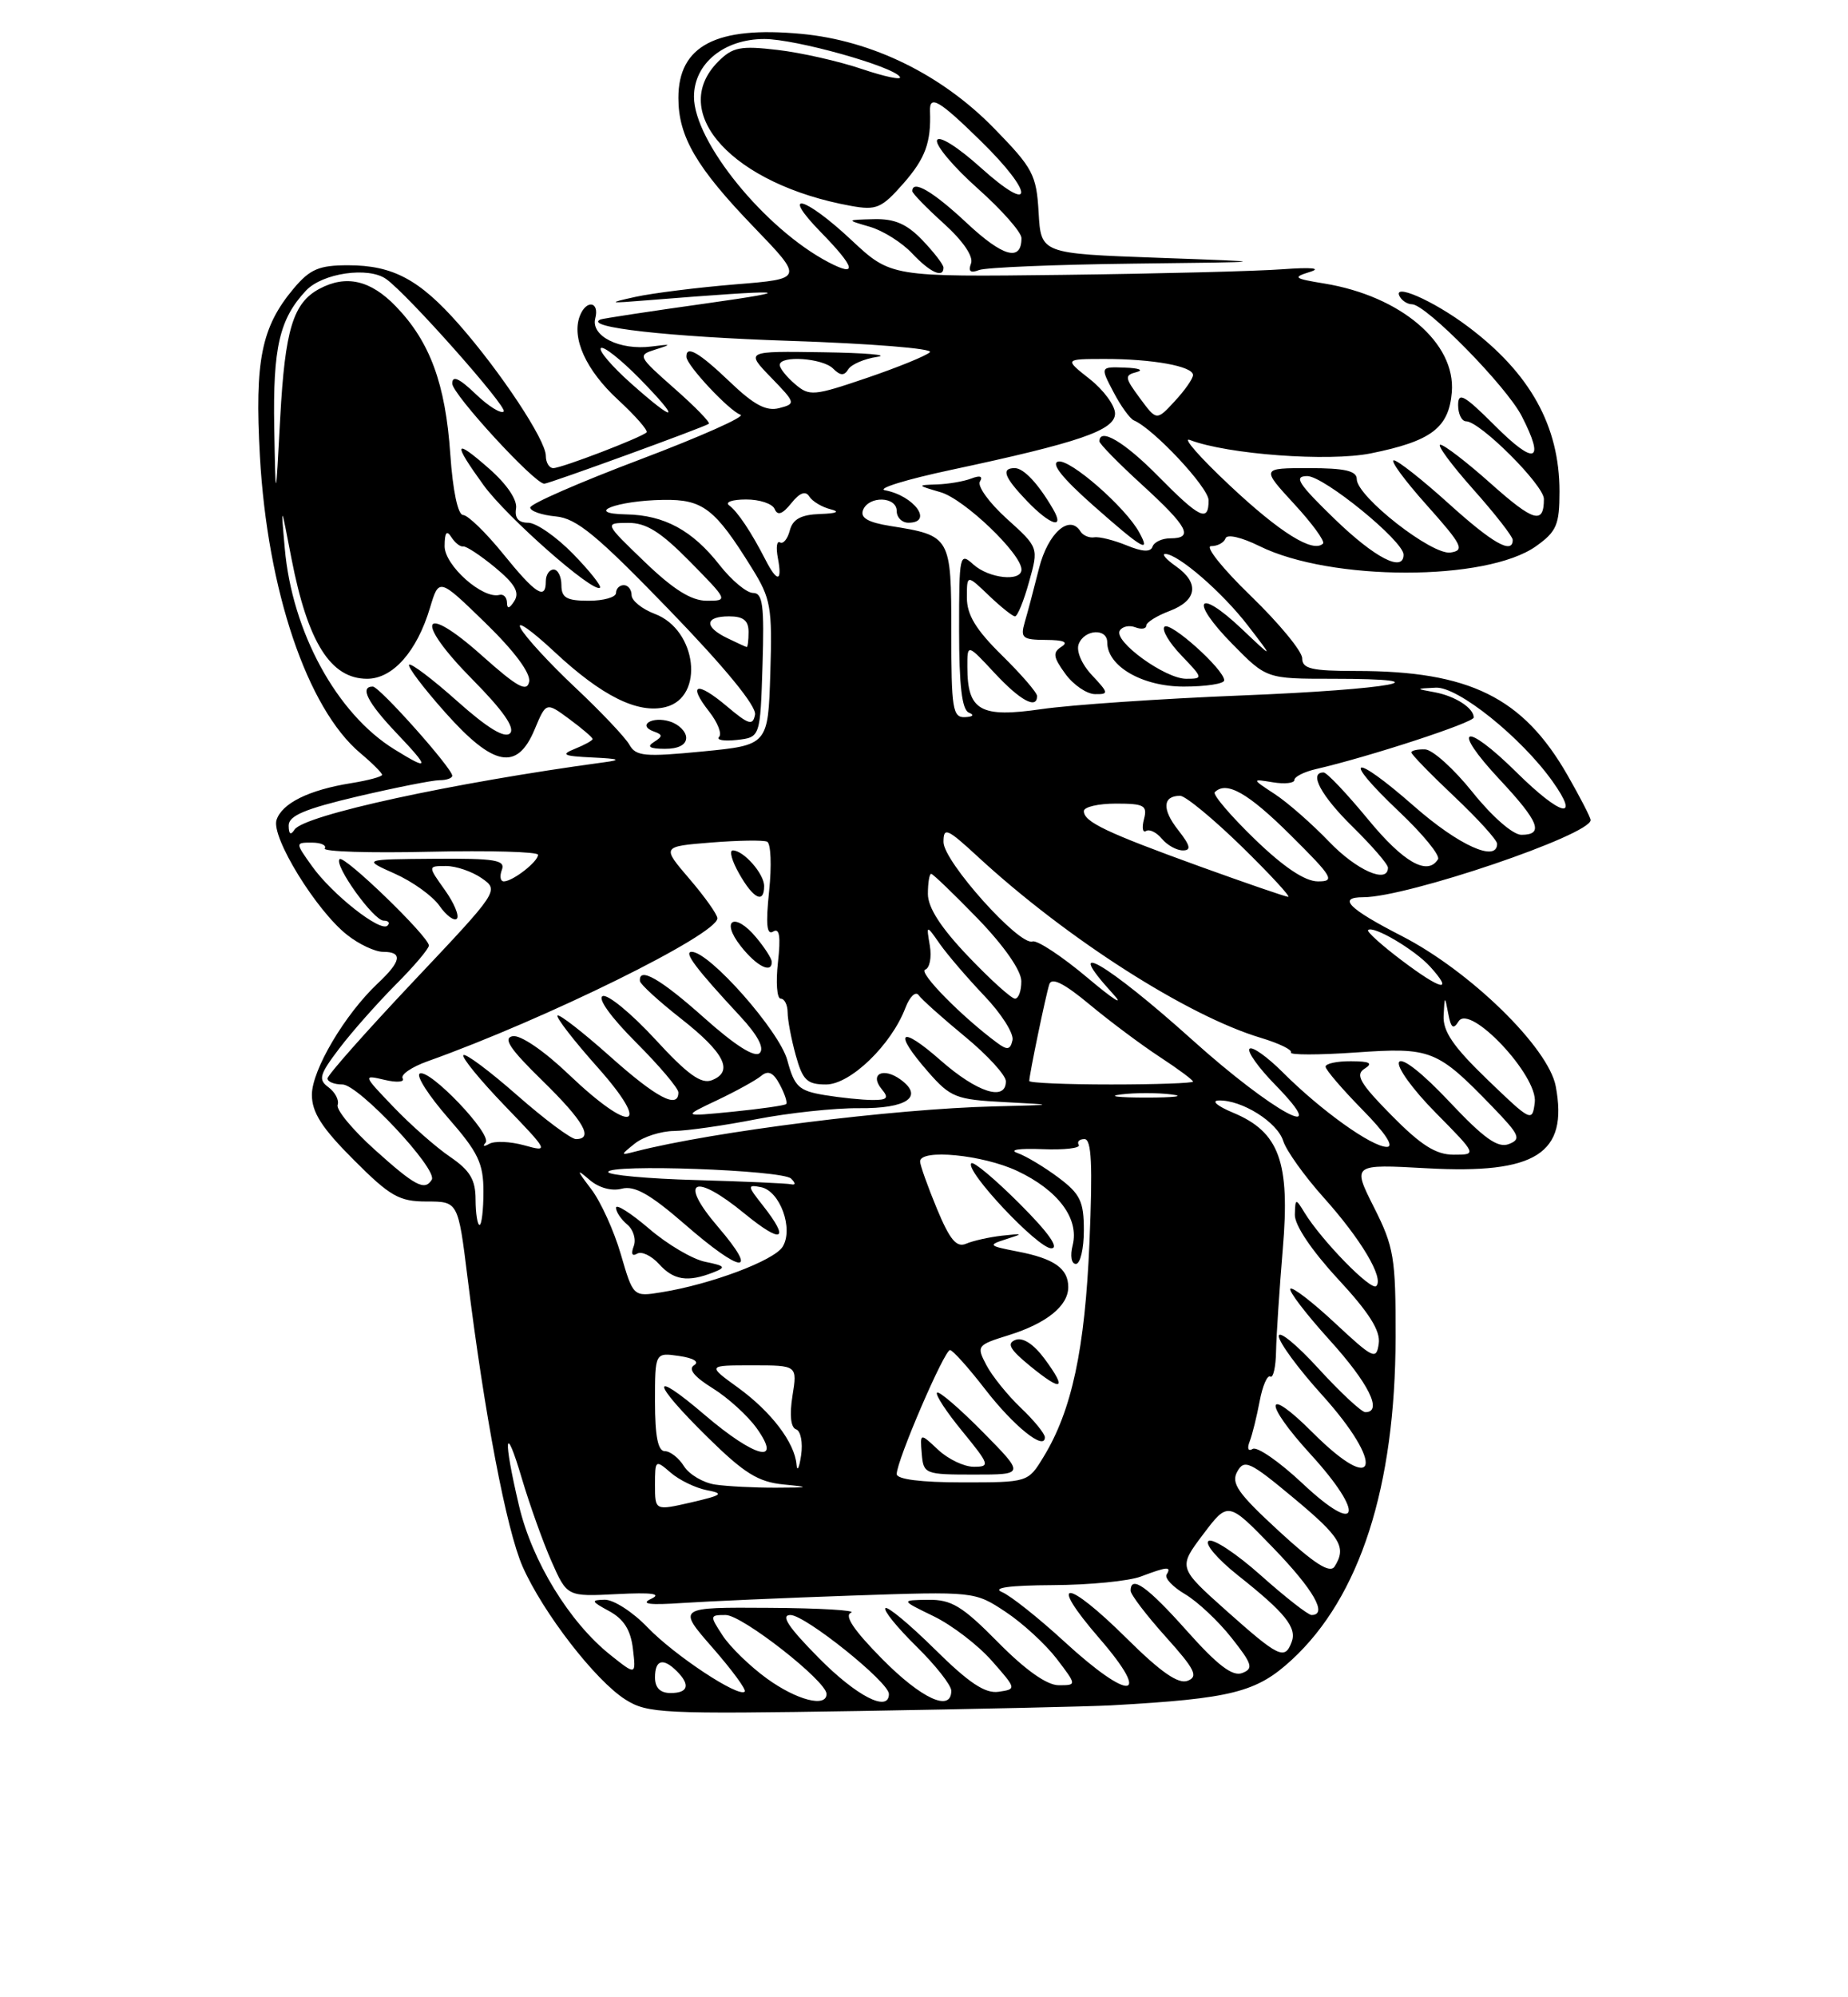 <?xml version="1.0" encoding="UTF-8" standalone="no"?>
<!DOCTYPE svg PUBLIC "-//W3C//DTD SVG 1.1//EN" "http://www.w3.org/Graphics/SVG/1.1/DTD/svg11.dtd" >
<svg xmlns="http://www.w3.org/2000/svg" xmlns:xlink="http://www.w3.org/1999/xlink" version="1.1" viewBox="0 0 237 256">
 <g >
 <path fill="currentColor"
d=" M 142.50 218.58 C 158.00 217.71 161.13 216.92 165.67 212.74 C 174.41 204.68 178.95 190.57 178.98 171.39 C 179.00 161.20 178.77 159.82 176.21 154.75 C 173.42 149.21 173.42 149.21 183.00 149.74 C 196.98 150.51 201.14 147.87 199.52 139.24 C 198.59 134.27 188.52 124.45 179.75 119.96 C 172.93 116.46 171.48 115.00 174.84 115.00 C 180.46 115.00 204.02 107.01 203.99 105.11 C 203.99 104.78 202.65 102.19 201.03 99.36 C 195.31 89.38 188.46 86.00 173.95 86.00 C 168.20 86.00 167.00 85.72 167.00 84.37 C 167.00 83.48 164.03 79.88 160.40 76.37 C 156.78 72.87 154.49 70.00 155.32 70.00 C 156.15 70.00 156.98 69.55 157.17 69.00 C 157.36 68.43 159.23 68.86 161.53 70.00 C 170.68 74.52 190.64 74.53 196.99 70.01 C 199.63 68.13 200.00 67.27 200.00 63.00 C 200.00 54.61 196.25 47.85 188.26 41.86 C 183.75 38.47 178.35 36.14 179.56 38.09 C 179.87 38.59 180.55 39.00 181.08 39.00 C 182.87 39.00 193.17 49.48 195.15 53.32 C 198.20 59.25 196.87 59.72 191.71 54.55 C 187.78 50.63 187.00 50.19 187.00 51.92 C 187.00 53.06 187.46 54.00 188.02 54.00 C 189.80 54.00 198.00 62.18 198.00 63.96 C 198.00 67.26 196.69 66.88 191.17 61.96 C 188.11 59.23 185.20 57.00 184.72 57.00 C 184.24 57.00 186.13 59.56 188.92 62.70 C 191.71 65.83 194.00 68.76 194.00 69.20 C 194.00 71.11 191.41 69.63 185.74 64.50 C 182.39 61.48 179.25 59.00 178.75 59.00 C 178.25 59.00 180.15 61.59 182.98 64.75 C 187.53 69.85 187.88 70.54 186.03 70.82 C 183.65 71.19 174.00 63.64 174.00 61.41 C 174.00 60.35 172.47 60.00 167.87 60.00 C 161.75 60.00 161.75 60.00 165.96 64.58 C 168.28 67.09 169.95 69.38 169.67 69.67 C 168.41 70.93 164.15 68.27 157.71 62.22 C 153.88 58.63 151.58 56.01 152.59 56.39 C 157.39 58.24 170.39 59.20 175.80 58.11 C 183.55 56.55 185.81 54.85 186.19 50.27 C 186.71 43.96 179.66 37.95 169.84 36.34 C 165.92 35.70 165.74 35.55 168.00 34.85 C 169.54 34.37 168.20 34.24 164.50 34.51 C 161.20 34.76 148.54 35.08 136.38 35.23 C 114.25 35.50 114.25 35.50 109.17 30.75 C 103.14 25.11 99.96 24.33 105.30 29.79 C 109.70 34.30 110.02 35.58 106.25 33.61 C 98.11 29.35 89.00 18.15 89.00 12.40 C 89.00 8.15 92.84 5.00 98.03 5.00 C 102.02 5.00 114.58 8.51 115.41 9.86 C 115.68 10.30 113.50 9.84 110.55 8.85 C 107.60 7.85 102.73 6.75 99.72 6.40 C 94.97 5.84 93.96 6.04 92.12 7.88 C 85.56 14.44 94.03 23.66 109.13 26.39 C 112.40 26.98 113.06 26.70 115.88 23.49 C 118.67 20.30 119.42 18.27 119.27 14.25 C 119.19 12.10 120.44 12.84 125.80 18.09 C 132.70 24.84 132.68 27.70 125.78 21.49 C 122.80 18.81 120.40 17.31 120.17 17.98 C 119.96 18.63 122.30 21.41 125.39 24.16 C 128.48 26.91 131.00 29.77 131.00 30.52 C 131.00 33.58 128.63 32.93 123.99 28.59 C 119.65 24.53 117.00 22.98 117.00 24.50 C 117.00 24.78 118.82 26.65 121.05 28.66 C 123.51 30.89 124.87 32.88 124.53 33.77 C 124.14 34.79 124.46 35.04 125.57 34.61 C 126.45 34.28 135.34 33.91 145.33 33.79 C 163.50 33.58 163.50 33.58 148.50 33.04 C 133.50 32.50 133.50 32.50 133.20 27.24 C 132.92 22.39 132.47 21.55 127.51 16.47 C 120.77 9.56 111.85 5.19 102.76 4.34 C 91.85 3.32 87.00 5.85 87.00 12.55 C 87.00 17.52 89.31 21.47 96.69 29.12 C 103.07 35.74 103.07 35.74 94.29 36.45 C 89.45 36.85 83.70 37.57 81.50 38.05 C 77.84 38.86 77.97 38.90 83.00 38.49 C 101.03 37.04 102.96 37.15 90.50 38.90 C 83.35 39.90 77.28 40.83 77.00 40.95 C 74.76 41.94 85.67 43.17 101.30 43.69 C 111.63 44.03 119.72 44.68 119.26 45.14 C 118.80 45.60 115.16 47.08 111.17 48.44 C 104.35 50.76 103.80 50.81 101.96 49.23 C 100.88 48.31 100.00 47.21 100.00 46.78 C 100.00 45.52 105.49 45.89 106.84 47.24 C 107.77 48.17 108.27 48.19 108.79 47.33 C 109.19 46.70 110.86 45.98 112.50 45.74 C 114.15 45.50 111.02 45.23 105.55 45.15 C 95.61 45.00 95.61 45.00 98.87 48.37 C 102.05 51.65 102.08 51.75 99.93 52.31 C 98.27 52.74 96.69 51.90 93.61 48.95 C 89.63 45.15 87.97 44.19 88.03 45.75 C 88.07 46.85 93.54 52.68 94.97 53.16 C 95.65 53.38 89.85 55.96 82.10 58.89 C 74.34 61.82 68.00 64.59 68.00 65.05 C 68.00 65.51 69.47 66.02 71.27 66.19 C 73.95 66.44 76.54 68.58 85.85 78.20 C 92.99 85.58 97.04 90.52 96.83 91.60 C 96.55 93.05 96.02 92.89 93.21 90.52 C 89.34 87.26 88.14 87.63 90.95 91.21 C 92.04 92.60 92.61 94.06 92.22 94.45 C 91.82 94.85 92.85 95.02 94.50 94.84 C 97.50 94.50 97.50 94.50 97.79 85.25 C 98.03 77.58 97.82 76.00 96.58 76.00 C 95.76 76.00 93.83 74.39 92.29 72.43 C 88.81 67.98 85.20 66.02 80.30 65.93 C 74.78 65.83 79.06 64.16 85.08 64.07 C 90.15 63.99 91.69 65.18 96.41 72.79 C 98.87 76.74 99.05 77.79 98.79 86.29 C 98.50 95.50 98.50 95.50 90.08 96.32 C 82.67 97.04 81.54 96.94 80.71 95.44 C 80.18 94.51 77.07 91.22 73.79 88.14 C 70.51 85.06 67.35 81.63 66.77 80.52 C 66.18 79.41 68.13 80.77 71.10 83.54 C 77.17 89.21 81.81 91.52 85.37 90.62 C 90.39 89.36 89.39 80.73 83.99 78.69 C 82.35 78.07 81.00 76.99 81.00 76.28 C 81.00 75.58 80.55 75.00 80.00 75.00 C 79.45 75.00 79.00 75.45 79.00 76.00 C 79.00 76.55 77.42 77.00 75.50 77.00 C 72.67 77.00 72.00 76.62 72.00 75.00 C 72.00 73.90 71.55 73.00 71.00 73.00 C 70.45 73.00 70.00 73.67 70.00 74.50 C 70.00 76.98 68.70 76.15 64.50 70.96 C 62.30 68.25 60.00 66.02 59.39 66.01 C 58.73 66.01 58.07 62.91 57.75 58.23 C 57.13 49.18 55.14 43.78 50.75 39.25 C 47.51 35.90 44.38 35.19 40.96 37.02 C 37.59 38.82 36.55 42.25 35.94 53.50 C 35.35 64.50 35.35 64.50 35.17 54.82 C 34.99 44.54 35.84 40.88 39.24 37.25 C 41.35 35.00 47.26 34.14 49.53 35.77 C 52.30 37.74 65.13 52.20 64.60 52.74 C 64.26 53.08 62.63 52.07 60.99 50.49 C 58.88 48.47 58.00 48.08 58.00 49.16 C 58.00 50.52 68.55 62.00 69.80 62.00 C 70.40 62.00 90.33 54.75 90.90 54.32 C 91.13 54.16 89.14 52.12 86.49 49.79 C 81.79 45.64 81.73 45.53 84.09 44.79 C 86.20 44.13 86.13 44.08 83.57 44.41 C 79.47 44.94 75.75 43.08 76.34 40.81 C 76.91 38.63 75.18 38.37 74.36 40.50 C 73.28 43.33 75.15 47.45 79.24 51.22 C 81.49 53.30 83.15 55.19 82.92 55.42 C 82.25 56.08 72.03 60.00 70.96 60.00 C 70.43 60.00 70.00 59.29 70.00 58.42 C 70.00 56.41 64.20 47.65 58.87 41.59 C 53.79 35.82 50.38 34.00 44.64 34.00 C 40.92 34.00 39.76 34.49 37.67 36.97 C 33.52 41.91 32.65 46.21 33.33 58.45 C 34.29 75.68 39.40 90.79 46.20 96.52 C 47.74 97.81 49.00 99.07 49.00 99.31 C 49.00 99.55 47.21 100.03 45.03 100.38 C 39.60 101.25 36.15 102.96 35.46 105.11 C 34.77 107.31 40.56 116.72 44.52 119.83 C 46.03 121.03 48.11 122.00 49.13 122.00 C 51.68 122.00 51.48 123.20 48.44 126.05 C 44.22 130.02 40.00 137.15 40.00 140.32 C 40.00 142.59 41.28 144.58 45.35 148.65 C 50.04 153.35 51.19 154.00 54.72 154.00 C 58.75 154.00 58.75 154.00 59.96 163.75 C 62.12 181.24 64.96 196.13 67.03 200.81 C 69.66 206.74 76.35 215.39 80.20 217.83 C 83.02 219.62 84.93 219.71 110.36 219.30 C 125.28 219.05 139.75 218.73 142.50 218.58 Z  M 88.00 94.57 C 88.00 93.78 87.07 92.84 85.92 92.48 C 83.64 91.75 81.67 92.98 83.86 93.76 C 85.01 94.17 85.01 94.38 83.86 95.11 C 82.91 95.71 83.32 95.97 85.25 95.98 C 86.98 95.99 88.00 95.47 88.00 94.57 Z  M 73.48 70.98 C 71.34 68.79 68.76 67.00 67.73 67.00 C 66.49 67.00 65.98 66.40 66.18 65.18 C 66.37 64.09 65.01 62.07 62.74 60.08 C 58.21 56.10 58.02 56.66 62.02 62.19 C 64.98 66.27 76.08 76.05 76.94 75.33 C 77.17 75.13 75.62 73.17 73.48 70.98 Z  M 121.00 34.30 C 121.00 33.92 119.79 32.35 118.31 30.80 C 116.30 28.70 114.73 28.02 112.06 28.09 C 108.50 28.18 108.50 28.18 111.56 29.07 C 113.24 29.56 115.68 31.09 116.98 32.48 C 119.29 34.93 121.00 35.71 121.00 34.30 Z  M 98.36 215.15 C 96.19 213.58 93.64 211.10 92.69 209.65 C 91.00 207.07 91.01 207.00 93.07 207.00 C 95.18 207.00 106.00 215.47 106.00 217.12 C 106.00 218.90 102.19 217.92 98.36 215.15 Z  M 105.00 212.50 C 101.08 208.53 100.07 207.00 101.37 207.00 C 103.27 207.00 114.00 215.60 114.00 217.12 C 114.00 219.54 109.85 217.41 105.00 212.50 Z  M 113.12 212.62 C 109.49 208.94 108.23 207.06 109.15 206.70 C 109.89 206.40 105.18 206.12 98.67 206.08 C 86.84 206.00 86.84 206.00 91.39 211.20 C 93.89 214.06 95.75 216.59 95.51 216.82 C 94.72 217.61 86.52 212.19 83.05 208.59 C 81.16 206.61 78.68 205.02 77.55 205.04 C 75.74 205.08 75.81 205.25 78.14 206.51 C 80.01 207.53 80.89 208.94 81.17 211.34 C 81.57 214.74 81.57 214.74 78.28 212.12 C 73.02 207.93 68.24 200.12 66.56 192.99 C 64.49 184.22 64.73 182.07 66.94 189.55 C 67.93 192.88 69.63 197.64 70.73 200.13 C 72.73 204.65 72.73 204.65 79.12 204.32 C 83.64 204.09 84.92 204.27 83.50 204.93 C 82.09 205.59 83.27 205.75 87.50 205.46 C 90.80 205.24 100.59 204.81 109.25 204.51 C 124.99 203.97 125.01 203.98 128.97 206.60 C 131.15 208.04 134.09 210.75 135.52 212.61 C 138.10 216.00 138.10 216.00 135.77 216.00 C 134.26 216.00 131.50 214.05 128.00 210.50 C 123.41 205.85 122.02 205.01 119.03 205.05 C 115.50 205.10 115.50 205.10 119.74 207.16 C 122.07 208.29 125.42 210.85 127.19 212.86 C 130.38 216.48 130.38 216.50 128.06 216.84 C 126.33 217.09 124.25 215.70 119.89 211.39 C 116.68 208.22 113.82 205.84 113.55 206.12 C 113.27 206.40 115.06 208.60 117.52 211.02 C 119.98 213.44 122.00 216.00 122.00 216.71 C 122.00 219.50 118.18 217.74 113.12 212.62 Z  M 84.00 215.00 C 84.00 212.73 85.04 212.44 86.80 214.20 C 88.56 215.96 88.27 217.00 86.00 217.00 C 84.67 217.00 84.00 216.33 84.00 215.00 Z  M 136.50 210.41 C 133.20 207.38 129.60 204.52 128.50 204.06 C 127.20 203.51 129.46 203.20 135.02 203.17 C 139.70 203.15 144.79 202.65 146.33 202.06 C 149.69 200.79 150.28 200.74 149.61 201.82 C 149.34 202.27 150.40 203.40 151.98 204.33 C 153.56 205.26 156.24 207.77 157.93 209.91 C 160.61 213.30 160.79 213.87 159.30 214.44 C 158.07 214.91 156.15 213.45 152.22 209.04 C 147.16 203.36 145.00 201.82 145.00 203.89 C 145.00 204.38 147.02 207.03 149.50 209.79 C 153.25 213.96 153.72 214.89 152.31 215.43 C 151.12 215.89 148.87 214.33 144.54 210.04 C 136.67 202.24 134.26 202.22 141.00 210.00 C 147.84 217.90 144.94 218.16 136.50 210.41 Z  M 157.29 206.46 C 151.09 200.92 151.09 200.92 154.29 196.67 C 157.50 192.42 157.50 192.42 163.25 198.36 C 168.46 203.74 170.33 207.00 168.20 207.00 C 167.76 207.00 164.84 204.72 161.71 201.93 C 158.59 199.15 155.57 197.15 155.01 197.50 C 154.44 197.84 156.12 199.82 158.74 201.90 C 164.85 206.74 166.36 208.62 165.64 210.49 C 164.76 212.80 163.99 212.42 157.29 206.46 Z  M 164.01 196.24 C 158.74 191.39 157.84 190.11 158.68 188.61 C 159.58 187.00 160.29 187.33 165.84 191.95 C 171.95 197.03 172.72 198.31 171.16 200.78 C 170.56 201.71 168.61 200.47 164.01 196.24 Z  M 167.08 190.17 C 164.11 187.38 161.22 185.37 160.66 185.71 C 160.07 186.07 159.91 185.67 160.27 184.74 C 160.61 183.86 161.18 181.54 161.55 179.58 C 161.92 177.62 162.53 176.21 162.91 176.44 C 163.28 176.68 163.62 175.21 163.65 173.18 C 163.69 171.16 164.08 165.28 164.51 160.12 C 165.47 148.91 164.07 145.08 158.12 142.61 C 156.11 141.77 155.30 141.08 156.30 141.05 C 159.26 140.97 163.81 143.82 164.57 146.24 C 164.96 147.48 167.28 150.72 169.71 153.44 C 174.55 158.83 177.52 163.82 176.50 164.84 C 175.84 165.50 169.50 159.01 167.31 155.44 C 166.16 153.56 166.12 153.57 166.06 155.69 C 166.02 157.02 168.20 160.26 171.57 163.91 C 175.58 168.23 177.06 170.57 176.82 172.21 C 176.52 174.34 176.14 174.17 171.23 169.60 C 168.34 166.90 165.75 164.91 165.49 165.18 C 165.22 165.45 167.48 168.40 170.50 171.74 C 175.54 177.30 177.37 181.00 175.10 181.00 C 174.61 181.00 171.91 178.49 169.10 175.42 C 166.30 172.35 164.00 170.47 164.00 171.25 C 164.00 172.02 166.47 175.39 169.50 178.74 C 177.68 187.78 176.70 191.96 168.35 183.62 C 162.17 177.43 161.94 179.68 168.07 186.39 C 175.13 194.11 174.37 197.02 167.08 190.17 Z  M 84.00 190.33 C 84.00 187.10 84.05 187.06 86.02 188.76 C 87.13 189.72 89.21 190.72 90.65 191.00 C 92.91 191.43 92.64 191.64 88.63 192.57 C 84.00 193.63 84.00 193.63 84.00 190.33 Z  M 91.71 190.28 C 90.18 190.05 88.39 188.99 87.72 187.93 C 87.06 186.87 85.95 186.00 85.26 186.00 C 84.38 186.00 84.00 184.09 84.00 179.67 C 84.00 173.35 84.00 173.35 87.10 173.80 C 88.96 174.07 89.73 174.55 89.01 174.99 C 88.23 175.48 89.05 176.48 91.39 177.93 C 93.36 179.15 95.90 181.46 97.05 183.07 C 100.39 187.76 96.82 186.85 90.41 181.38 C 83.27 175.28 83.48 177.07 90.75 184.22 C 95.45 188.84 97.23 189.95 100.50 190.27 C 103.98 190.61 103.85 190.67 99.50 190.68 C 96.75 190.69 93.25 190.51 91.71 190.28 Z  M 115.00 188.93 C 115.00 187.21 121.12 173.00 121.84 173.04 C 122.20 173.07 124.22 175.32 126.33 178.05 C 129.99 182.79 134.00 186.02 134.00 184.22 C 134.00 183.76 132.61 182.05 130.91 180.44 C 129.21 178.82 127.23 176.36 126.50 174.97 C 125.21 172.51 125.29 172.40 129.34 171.14 C 134.22 169.62 137.00 167.38 137.00 164.97 C 137.00 162.58 135.19 161.31 130.50 160.41 C 126.77 159.69 126.67 159.58 129.00 158.84 C 131.30 158.11 131.26 158.08 128.50 158.38 C 126.85 158.57 124.78 159.03 123.90 159.41 C 122.67 159.94 121.81 158.91 120.15 154.91 C 118.97 152.06 118.00 149.34 118.00 148.87 C 118.00 147.22 126.03 148.01 130.45 150.08 C 135.70 152.55 138.42 156.19 137.57 159.59 C 137.22 160.96 137.40 162.00 137.98 162.00 C 138.54 162.00 139.00 160.06 139.00 157.69 C 139.00 153.99 138.54 153.03 135.75 150.94 C 133.96 149.60 131.60 148.18 130.50 147.79 C 129.34 147.38 130.67 147.17 133.66 147.29 C 136.49 147.41 138.60 147.16 138.35 146.75 C 138.09 146.34 138.42 146.00 139.08 146.00 C 139.99 146.00 140.14 149.29 139.72 159.25 C 139.14 172.95 137.46 180.80 133.82 186.75 C 131.84 190.00 131.84 190.00 123.42 190.00 C 118.11 190.00 115.00 189.61 115.00 188.93 Z  M 126.02 183.52 C 123.05 180.51 120.41 178.25 120.17 178.50 C 119.92 178.75 121.39 180.99 123.43 183.47 C 126.92 187.74 127.00 188.00 124.88 188.00 C 123.64 188.00 121.59 187.02 120.31 185.82 C 117.99 183.64 117.99 183.64 118.21 186.32 C 118.43 188.93 118.61 189.00 124.93 189.00 C 131.43 189.00 131.43 189.00 126.02 183.52 Z  M 133.96 174.16 C 132.56 172.27 131.18 171.38 130.23 171.74 C 129.07 172.19 129.51 172.96 132.10 175.08 C 136.24 178.46 136.90 178.14 133.96 174.16 Z  M 130.78 154.30 C 127.64 151.16 124.85 148.82 124.57 149.10 C 123.68 149.99 133.09 160.00 134.82 160.00 C 135.89 160.00 134.47 157.99 130.78 154.30 Z  M 102.15 187.71 C 101.91 184.89 98.91 180.95 94.64 177.85 C 90.70 175.00 90.70 175.00 96.48 175.00 C 102.26 175.00 102.26 175.00 101.63 178.92 C 101.24 181.38 101.41 182.97 102.09 183.20 C 102.69 183.40 102.98 184.90 102.74 186.53 C 102.50 188.16 102.23 188.70 102.15 187.71 Z  M 79.62 160.77 C 78.75 157.77 77.04 154.01 75.82 152.41 C 73.93 149.93 73.89 149.75 75.59 151.21 C 76.79 152.25 78.43 152.70 79.74 152.36 C 81.38 151.93 83.37 153.06 87.79 156.89 C 95.16 163.31 97.44 163.50 92.08 157.25 C 86.93 151.24 88.99 150.22 95.49 155.55 C 100.30 159.49 101.38 159.02 97.85 154.53 C 95.84 151.99 95.82 151.82 97.58 152.16 C 100.03 152.63 101.80 157.50 100.37 159.80 C 99.27 161.57 91.18 164.61 84.85 165.63 C 81.21 166.22 81.21 166.22 79.62 160.77 Z  M 91.45 163.10 C 93.16 162.43 93.03 162.26 90.45 161.73 C 88.83 161.41 85.59 159.50 83.25 157.49 C 80.91 155.49 79.00 154.27 79.00 154.80 C 79.00 155.33 79.65 156.29 80.44 156.95 C 81.23 157.61 81.61 158.86 81.27 159.74 C 80.90 160.70 81.07 161.07 81.70 160.69 C 82.27 160.34 83.54 160.94 84.52 162.02 C 86.39 164.09 88.19 164.37 91.45 163.10 Z  M 60.99 153.75 C 60.99 151.21 60.28 150.02 57.73 148.28 C 55.93 147.06 52.67 144.19 50.48 141.90 C 46.52 137.77 46.52 137.75 49.33 138.41 C 50.89 138.78 51.93 138.69 51.64 138.22 C 51.35 137.75 52.77 136.77 54.80 136.04 C 70.01 130.62 92.00 119.77 92.00 117.70 C 92.00 117.21 90.39 114.95 88.43 112.66 C 84.86 108.50 84.86 108.50 91.18 107.99 C 94.66 107.71 97.90 107.66 98.38 107.88 C 98.86 108.10 98.98 110.94 98.64 114.19 C 98.19 118.49 98.33 119.91 99.16 119.40 C 99.97 118.90 100.14 120.02 99.77 123.35 C 99.48 125.91 99.64 128.00 100.12 128.00 C 100.61 128.00 101.00 128.79 101.01 129.75 C 101.01 130.71 101.48 133.19 102.05 135.25 C 102.94 138.46 103.50 139.00 105.94 139.00 C 109.06 139.00 114.32 133.92 116.12 129.17 C 116.67 127.74 117.43 127.01 117.81 127.55 C 118.19 128.09 120.86 130.48 123.75 132.86 C 126.64 135.24 129.00 137.82 129.00 138.59 C 129.00 141.21 125.31 140.02 120.64 135.92 C 115.38 131.29 114.46 132.17 119.06 137.42 C 121.90 140.66 122.62 140.94 128.81 141.26 C 135.50 141.61 135.50 141.61 127.50 141.81 C 114.59 142.12 91.40 145.04 81.50 147.59 C 79.53 148.10 79.53 148.08 81.44 146.55 C 82.51 145.70 84.76 144.98 86.44 144.96 C 88.12 144.94 92.88 144.26 97.00 143.45 C 101.12 142.65 107.05 142.01 110.16 142.04 C 116.30 142.10 118.52 140.58 115.51 138.38 C 113.28 136.75 111.47 137.65 113.07 139.59 C 114.03 140.74 113.80 141.00 111.87 140.99 C 110.57 140.98 107.81 140.70 105.75 140.36 C 102.44 139.81 101.89 139.30 100.97 135.89 C 99.96 132.15 91.00 122.00 88.71 122.00 C 87.63 122.00 89.24 124.14 94.92 130.25 C 97.17 132.67 98.06 134.34 97.43 134.97 C 96.80 135.60 94.29 134.01 90.32 130.47 C 84.68 125.44 81.89 123.85 82.07 125.75 C 82.12 126.16 84.48 128.32 87.32 130.55 C 92.92 134.94 94.13 137.34 91.30 138.45 C 89.93 138.99 88.18 137.73 84.00 133.18 C 80.97 129.90 77.96 127.42 77.30 127.67 C 76.59 127.94 78.34 130.38 81.55 133.59 C 84.55 136.59 87.00 139.48 87.00 140.02 C 87.00 142.20 84.18 140.71 78.20 135.37 C 74.74 132.29 71.72 129.94 71.50 130.17 C 71.28 130.39 73.58 133.37 76.63 136.79 C 83.71 144.74 81.05 145.44 72.97 137.74 C 69.77 134.68 66.74 132.62 65.75 132.81 C 64.47 133.06 65.39 134.44 69.53 138.48 C 74.85 143.68 76.19 146.00 73.86 146.00 C 73.23 146.00 69.84 143.47 66.32 140.38 C 62.79 137.28 59.70 134.97 59.43 135.24 C 59.17 135.50 61.55 138.42 64.72 141.71 C 70.38 147.58 70.43 147.69 67.24 146.80 C 65.44 146.30 63.42 146.22 62.74 146.61 C 62.06 147.00 61.85 146.94 62.27 146.47 C 63.21 145.44 55.02 136.87 53.82 137.61 C 53.35 137.90 55.00 140.46 57.48 143.30 C 61.33 147.70 62.00 149.10 62.00 152.73 C 62.00 155.08 61.77 157.00 61.50 157.00 C 61.23 157.00 61.00 155.54 60.99 153.75 Z  M 98.97 123.25 C 98.95 122.84 98.06 121.45 96.98 120.16 C 94.22 116.84 92.34 117.89 95.00 121.27 C 97.04 123.87 99.04 124.86 98.97 123.25 Z  M 98.00 113.57 C 98.00 111.99 95.36 109.00 93.98 109.00 C 93.49 109.00 93.86 110.35 94.80 111.99 C 96.62 115.21 98.00 115.88 98.00 113.57 Z  M 48.07 147.37 C 45.24 144.83 43.09 142.24 43.30 141.62 C 43.51 141.00 42.98 139.99 42.13 139.36 C 40.78 138.37 40.96 137.74 43.53 134.36 C 45.14 132.24 48.39 128.58 50.73 126.22 C 53.08 123.87 55.00 121.61 55.00 121.19 C 55.00 120.05 44.13 109.54 43.55 110.12 C 42.80 110.87 47.91 118.00 49.20 118.00 C 49.82 118.00 50.05 118.29 49.69 118.64 C 48.80 119.53 42.58 114.63 40.00 111.00 C 37.86 108.00 37.86 108.00 39.99 108.00 C 41.16 108.00 41.91 108.34 41.65 108.75 C 41.40 109.16 47.44 109.35 55.09 109.17 C 62.74 109.00 69.00 109.17 69.00 109.56 C 69.00 110.44 65.82 112.92 64.64 112.97 C 64.17 112.99 64.05 112.33 64.36 111.50 C 64.85 110.23 63.52 110.01 55.72 110.07 C 46.50 110.14 46.50 110.14 50.63 111.98 C 52.90 112.99 55.48 114.84 56.36 116.10 C 57.23 117.35 58.24 118.09 58.59 117.75 C 58.93 117.40 58.24 115.74 57.04 114.06 C 54.86 111.00 54.86 111.00 57.21 111.00 C 58.50 111.00 60.56 111.71 61.79 112.57 C 64.02 114.13 63.98 114.19 53.02 125.79 C 46.96 132.21 42.00 137.80 42.00 138.23 C 42.00 138.65 42.86 139.00 43.92 139.00 C 45.98 139.00 56.19 149.89 55.37 151.21 C 54.47 152.67 53.24 152.02 48.07 147.37 Z  M 89.25 151.25 C 83.06 151.08 78.00 150.61 78.00 150.22 C 77.99 149.16 100.34 149.96 101.45 151.06 C 102.05 151.65 102.05 151.92 101.45 151.79 C 100.93 151.67 95.44 151.43 89.25 151.25 Z  M 178.46 142.96 C 174.40 138.84 173.77 137.75 175.00 136.98 C 176.13 136.27 175.69 136.03 173.25 136.02 C 171.46 136.01 170.00 136.32 170.00 136.72 C 170.00 137.11 172.12 139.58 174.71 142.22 C 177.66 145.21 178.84 147.00 177.86 147.00 C 175.92 147.00 169.40 142.33 164.53 137.46 C 162.52 135.45 160.59 134.08 160.25 134.42 C 159.91 134.76 161.38 136.83 163.52 139.02 C 171.20 146.88 163.25 142.59 152.90 133.28 C 141.96 123.45 135.95 119.96 142.75 127.40 C 144.26 129.05 142.80 128.13 139.50 125.35 C 136.20 122.57 133.01 120.47 132.42 120.67 C 130.73 121.27 121.00 110.41 121.00 107.93 C 121.00 105.97 121.45 106.16 125.41 109.81 C 136.77 120.29 152.30 130.22 161.72 133.03 C 164.04 133.73 165.77 134.57 165.56 134.90 C 165.36 135.23 169.09 135.23 173.85 134.90 C 183.55 134.22 184.30 134.52 191.42 141.88 C 194.90 145.48 195.13 146.01 193.50 146.64 C 192.08 147.18 190.32 145.92 185.87 141.20 C 182.47 137.58 179.82 135.49 179.43 136.12 C 179.06 136.71 181.16 139.63 184.10 142.60 C 189.43 148.00 189.43 148.00 186.43 148.00 C 184.14 148.00 182.24 146.79 178.46 142.96 Z  M 190.75 138.37 C 186.38 134.16 185.03 132.19 185.14 130.17 C 185.27 127.59 185.29 127.58 185.73 129.91 C 186.08 131.77 186.38 132.00 187.06 130.91 C 188.51 128.59 197.26 137.90 196.83 141.30 C 196.51 143.85 196.37 143.78 190.75 138.37 Z  M 91.94 141.03 C 94.39 139.87 96.94 138.46 97.62 137.90 C 98.52 137.15 99.18 137.46 100.01 139.02 C 100.64 140.20 101.01 141.32 100.82 141.51 C 100.64 141.69 97.57 142.13 93.99 142.49 C 87.50 143.13 87.50 143.13 91.94 141.03 Z  M 143.75 140.28 C 145.54 140.05 148.46 140.05 150.25 140.28 C 152.04 140.50 150.57 140.68 147.00 140.68 C 143.43 140.68 141.96 140.50 143.75 140.28 Z  M 132.00 138.55 C 132.00 137.75 134.12 127.55 134.57 126.16 C 134.87 125.23 136.47 126.03 139.75 128.76 C 142.36 130.93 146.41 133.95 148.75 135.48 C 151.09 137.01 153.00 138.43 153.00 138.63 C 153.00 138.83 148.28 139.00 142.50 139.00 C 136.72 139.00 132.00 138.80 132.00 138.55 Z  M 127.89 133.67 C 123.35 130.32 117.72 124.59 118.65 124.28 C 119.23 124.09 119.50 122.71 119.25 121.22 C 118.79 118.50 118.79 118.50 120.54 121.00 C 121.51 122.38 124.07 125.36 126.24 127.64 C 128.41 129.91 130.04 132.47 129.85 133.32 C 129.57 134.56 129.18 134.63 127.89 133.67 Z  M 124.17 122.58 C 120.67 118.92 119.00 116.33 119.00 114.58 C 119.00 113.16 119.19 112.00 119.42 112.00 C 119.64 112.00 122.33 114.59 125.40 117.75 C 128.75 121.22 130.97 124.39 130.98 125.75 C 130.99 126.99 130.63 128.00 130.17 128.00 C 129.71 128.00 127.01 125.56 124.17 122.58 Z  M 179.80 123.12 C 177.21 121.17 175.26 119.41 175.45 119.21 C 176.09 118.57 181.45 121.73 183.41 123.90 C 186.48 127.29 184.87 126.94 179.80 123.12 Z  M 153.89 111.06 C 141.88 106.71 139.00 105.34 139.00 103.96 C 139.00 103.43 140.85 103.00 143.12 103.00 C 146.74 103.00 147.17 103.24 146.71 105.00 C 146.42 106.10 146.54 106.78 146.98 106.51 C 147.42 106.24 148.33 106.69 149.01 107.51 C 149.69 108.33 150.90 109.00 151.70 109.00 C 152.81 109.00 152.66 108.39 151.09 106.38 C 149.00 103.73 149.10 102.00 151.35 102.00 C 152.02 102.00 155.57 104.92 159.24 108.50 C 162.90 112.08 165.58 114.98 165.20 114.95 C 164.81 114.92 159.73 113.17 153.89 111.06 Z  M 160.88 107.52 C 157.79 104.53 155.50 101.83 155.79 101.54 C 157.28 100.05 160.05 101.62 165.50 107.03 C 170.95 112.44 171.27 112.98 169.00 112.97 C 167.34 112.96 164.62 111.14 160.88 107.52 Z  M 170.45 107.88 C 168.28 105.62 165.15 102.87 163.50 101.79 C 160.50 99.82 160.50 99.82 163.25 100.27 C 164.76 100.52 166.00 100.38 166.00 99.97 C 166.00 99.56 167.24 98.93 168.75 98.58 C 175.59 97.00 189.00 92.62 189.00 91.96 C 189.00 90.75 186.63 89.22 184.00 88.73 C 181.50 88.27 181.50 88.27 184.14 88.14 C 186.97 87.99 195.09 94.51 199.10 100.14 C 202.74 105.25 200.19 104.62 194.50 99.00 C 187.75 92.34 185.97 93.12 192.35 99.94 C 197.39 105.33 198.04 107.00 195.11 107.00 C 194.03 107.00 191.37 104.68 188.86 101.55 C 186.46 98.55 183.71 96.07 182.75 96.05 C 181.79 96.02 181.00 96.20 181.00 96.44 C 181.00 96.69 183.47 99.23 186.50 102.09 C 189.53 104.95 192.00 107.67 192.00 108.15 C 192.00 110.58 187.08 108.36 181.38 103.36 C 173.41 96.36 171.87 96.87 179.42 104.02 C 182.47 106.90 184.72 109.65 184.42 110.13 C 183.08 112.30 179.99 110.54 175.44 105.01 C 172.72 101.71 170.16 99.01 169.75 99.01 C 167.80 98.99 169.41 101.99 173.50 106.00 C 175.97 108.43 178.00 110.77 178.00 111.21 C 178.00 113.33 173.98 111.56 170.45 107.88 Z  M 37.02 105.83 C 37.00 104.56 39.07 103.68 45.87 102.08 C 50.75 100.94 55.48 100.00 56.37 100.00 C 57.27 100.00 58.00 99.74 58.00 99.43 C 58.00 98.47 48.67 88.00 47.81 88.00 C 46.09 88.00 47.15 90.07 50.85 93.96 C 55.17 98.50 55.12 98.86 50.57 96.04 C 43.18 91.48 37.45 80.97 36.52 70.27 C 36.01 64.52 36.02 64.52 37.38 71.59 C 39.46 82.33 42.40 87.00 47.08 87.00 C 50.38 87.00 53.47 83.51 55.15 77.89 C 56.30 74.06 56.30 74.06 62.26 79.85 C 65.99 83.48 68.08 86.30 67.86 87.38 C 67.57 88.75 66.34 88.07 61.82 84.04 C 54.02 77.07 53.05 79.47 60.59 87.09 C 64.51 91.05 66.09 93.31 65.41 93.99 C 64.73 94.67 62.52 93.33 58.65 89.88 C 55.49 87.06 52.71 84.96 52.47 85.20 C 52.23 85.44 54.31 88.19 57.10 91.32 C 63.30 98.28 66.33 98.86 68.57 93.48 C 70.04 89.97 70.04 89.97 73.02 92.17 C 74.66 93.38 76.00 94.53 76.00 94.72 C 76.00 94.91 74.99 95.47 73.75 95.97 C 71.86 96.73 72.22 96.91 76.00 97.09 C 79.42 97.25 79.78 97.40 77.50 97.70 C 58.02 100.34 38.95 104.48 37.77 106.34 C 37.28 107.10 37.03 106.93 37.02 105.83 Z  M 122.00 81.04 C 122.00 68.75 121.94 68.65 114.20 67.42 C 111.32 66.96 110.30 66.37 110.68 65.38 C 111.40 63.52 115.00 63.61 115.00 65.50 C 115.00 66.33 115.67 67.00 116.50 67.00 C 119.75 67.00 117.26 63.55 113.50 62.84 C 112.40 62.63 116.22 61.45 122.00 60.22 C 138.42 56.72 143.00 55.15 143.00 53.00 C 143.00 51.98 141.54 49.99 139.75 48.58 C 136.50 46.02 136.50 46.02 141.62 46.01 C 147.79 46.00 153.00 46.94 153.00 48.07 C 153.00 48.53 151.95 50.03 150.66 51.42 C 148.33 53.94 148.33 53.94 146.19 51.04 C 144.23 48.39 144.19 48.10 145.77 47.69 C 146.72 47.44 146.06 47.18 144.30 47.12 C 141.09 47.00 141.09 47.00 142.80 50.25 C 143.73 52.04 144.92 53.68 145.43 53.89 C 147.96 54.97 155.00 62.49 155.00 64.13 C 155.00 66.99 153.86 66.44 148.50 61.00 C 144.20 56.64 141.00 54.75 141.00 56.57 C 141.00 56.89 143.47 59.41 146.50 62.17 C 152.37 67.54 153.14 69.00 150.08 69.00 C 149.03 69.00 148.01 69.48 147.81 70.06 C 147.57 70.79 146.52 70.74 144.48 69.90 C 142.84 69.23 140.97 68.76 140.33 68.87 C 139.68 68.97 138.89 68.63 138.57 68.12 C 137.18 65.86 134.40 68.31 133.26 72.81 C 132.61 75.39 131.79 78.51 131.42 79.75 C 130.84 81.77 131.12 82.00 134.13 82.02 C 136.44 82.03 137.07 82.30 136.12 82.90 C 134.98 83.63 135.07 84.23 136.62 86.36 C 137.65 87.78 139.37 88.95 140.42 88.97 C 142.22 89.00 142.19 88.83 140.05 86.55 C 138.72 85.14 138.00 83.44 138.34 82.55 C 139.07 80.66 142.00 80.48 142.00 82.33 C 142.00 85.40 146.50 88.00 151.81 88.00 C 154.67 88.00 157.00 87.64 157.00 87.20 C 157.00 85.81 150.07 79.60 149.34 80.33 C 148.96 80.71 149.93 82.37 151.51 84.01 C 154.31 86.93 154.32 87.00 152.12 87.00 C 149.42 87.00 142.77 82.18 143.61 80.82 C 143.94 80.29 144.83 80.11 145.60 80.40 C 146.37 80.70 147.00 80.60 147.00 80.19 C 147.00 79.78 148.35 78.93 150.00 78.31 C 153.55 76.96 153.86 74.71 150.78 72.56 C 149.56 71.70 148.95 71.00 149.43 71.00 C 151.09 71.00 156.78 75.93 160.07 80.22 C 163.36 84.50 163.36 84.50 159.20 80.56 C 153.54 75.22 152.52 76.92 158.02 82.52 C 162.42 87.00 162.42 87.00 170.87 87.00 C 185.93 87.00 178.46 88.37 159.22 89.14 C 148.92 89.55 137.38 90.34 133.57 90.89 C 125.72 92.03 124.07 91.10 124.06 85.50 C 124.05 82.50 124.05 82.50 127.54 86.25 C 130.84 89.80 133.00 90.97 133.00 89.21 C 133.00 88.77 130.97 86.43 128.50 84.00 C 125.16 80.72 124.00 78.81 124.00 76.60 C 124.00 73.63 124.00 73.63 126.80 76.31 C 128.35 77.79 129.86 79.00 130.17 79.00 C 130.49 79.00 131.30 77.02 131.97 74.59 C 133.21 70.18 133.21 70.18 129.11 66.48 C 126.86 64.45 125.31 62.30 125.67 61.72 C 126.09 61.05 125.69 60.90 124.58 61.33 C 123.62 61.70 121.64 62.04 120.17 62.09 C 117.57 62.18 117.58 62.20 120.63 63.09 C 123.67 63.97 131.00 70.98 131.00 73.00 C 131.00 74.60 126.83 74.15 124.83 72.35 C 123.07 70.75 123.00 71.07 123.00 80.76 C 123.00 87.88 123.37 90.98 124.25 91.34 C 125.00 91.64 124.80 91.87 123.75 91.92 C 122.18 91.99 122.00 90.84 122.00 81.04 Z  M 146.11 68.25 C 144.36 65.03 137.24 58.81 135.72 59.16 C 134.73 59.38 136.24 61.28 140.16 64.75 C 146.51 70.36 147.63 71.02 146.11 68.25 Z  M 135.05 65.25 C 133.17 62.01 131.29 60.00 130.14 60.00 C 128.35 60.00 128.78 61.16 131.69 64.20 C 134.69 67.33 136.61 67.93 135.05 65.25 Z  M 93.25 81.78 C 90.27 80.34 90.39 79.00 93.50 79.00 C 95.33 79.00 96.00 79.53 96.00 81.00 C 96.00 82.10 95.89 82.97 95.75 82.93 C 95.61 82.90 94.49 82.38 93.25 81.78 Z  M 65.02 77.25 C 65.01 76.56 64.57 76.11 64.05 76.25 C 61.90 76.82 57.01 72.47 57.02 70.00 C 57.03 68.25 57.28 67.90 57.88 68.84 C 58.34 69.57 59.03 70.11 59.40 70.04 C 59.77 69.97 61.61 71.18 63.49 72.73 C 66.03 74.83 66.66 75.92 65.97 77.02 C 65.34 78.02 65.03 78.09 65.02 77.25 Z  M 82.68 72.02 C 77.50 67.04 77.50 67.04 80.54 67.02 C 82.87 67.00 84.71 68.15 88.50 72.00 C 93.38 76.96 93.40 77.00 90.64 77.00 C 88.66 77.00 86.36 75.56 82.68 72.02 Z  M 98.17 71.75 C 96.35 68.20 94.59 65.56 93.50 64.77 C 92.95 64.36 93.92 64.02 95.67 64.02 C 97.41 64.01 99.07 64.56 99.35 65.25 C 99.72 66.13 100.35 65.91 101.48 64.50 C 102.56 63.15 103.31 62.87 103.79 63.64 C 104.18 64.26 105.40 64.99 106.50 65.27 C 107.79 65.59 107.32 65.81 105.16 65.88 C 102.72 65.97 101.67 66.54 101.29 67.99 C 101.01 69.08 100.44 69.77 100.03 69.52 C 99.62 69.27 99.50 70.17 99.76 71.53 C 100.35 74.61 99.68 74.70 98.17 71.75 Z  M 171.16 66.52 C 166.49 61.99 165.87 61.04 167.64 61.02 C 169.76 61.00 180.00 69.34 180.00 71.09 C 180.00 73.42 176.32 71.51 171.16 66.52 Z  M 80.88 49.10 C 78.47 46.95 76.75 44.94 77.06 44.62 C 77.37 44.30 79.60 46.06 82.02 48.52 C 87.43 54.04 86.79 54.36 80.88 49.10 Z "/>
</g>
</svg>